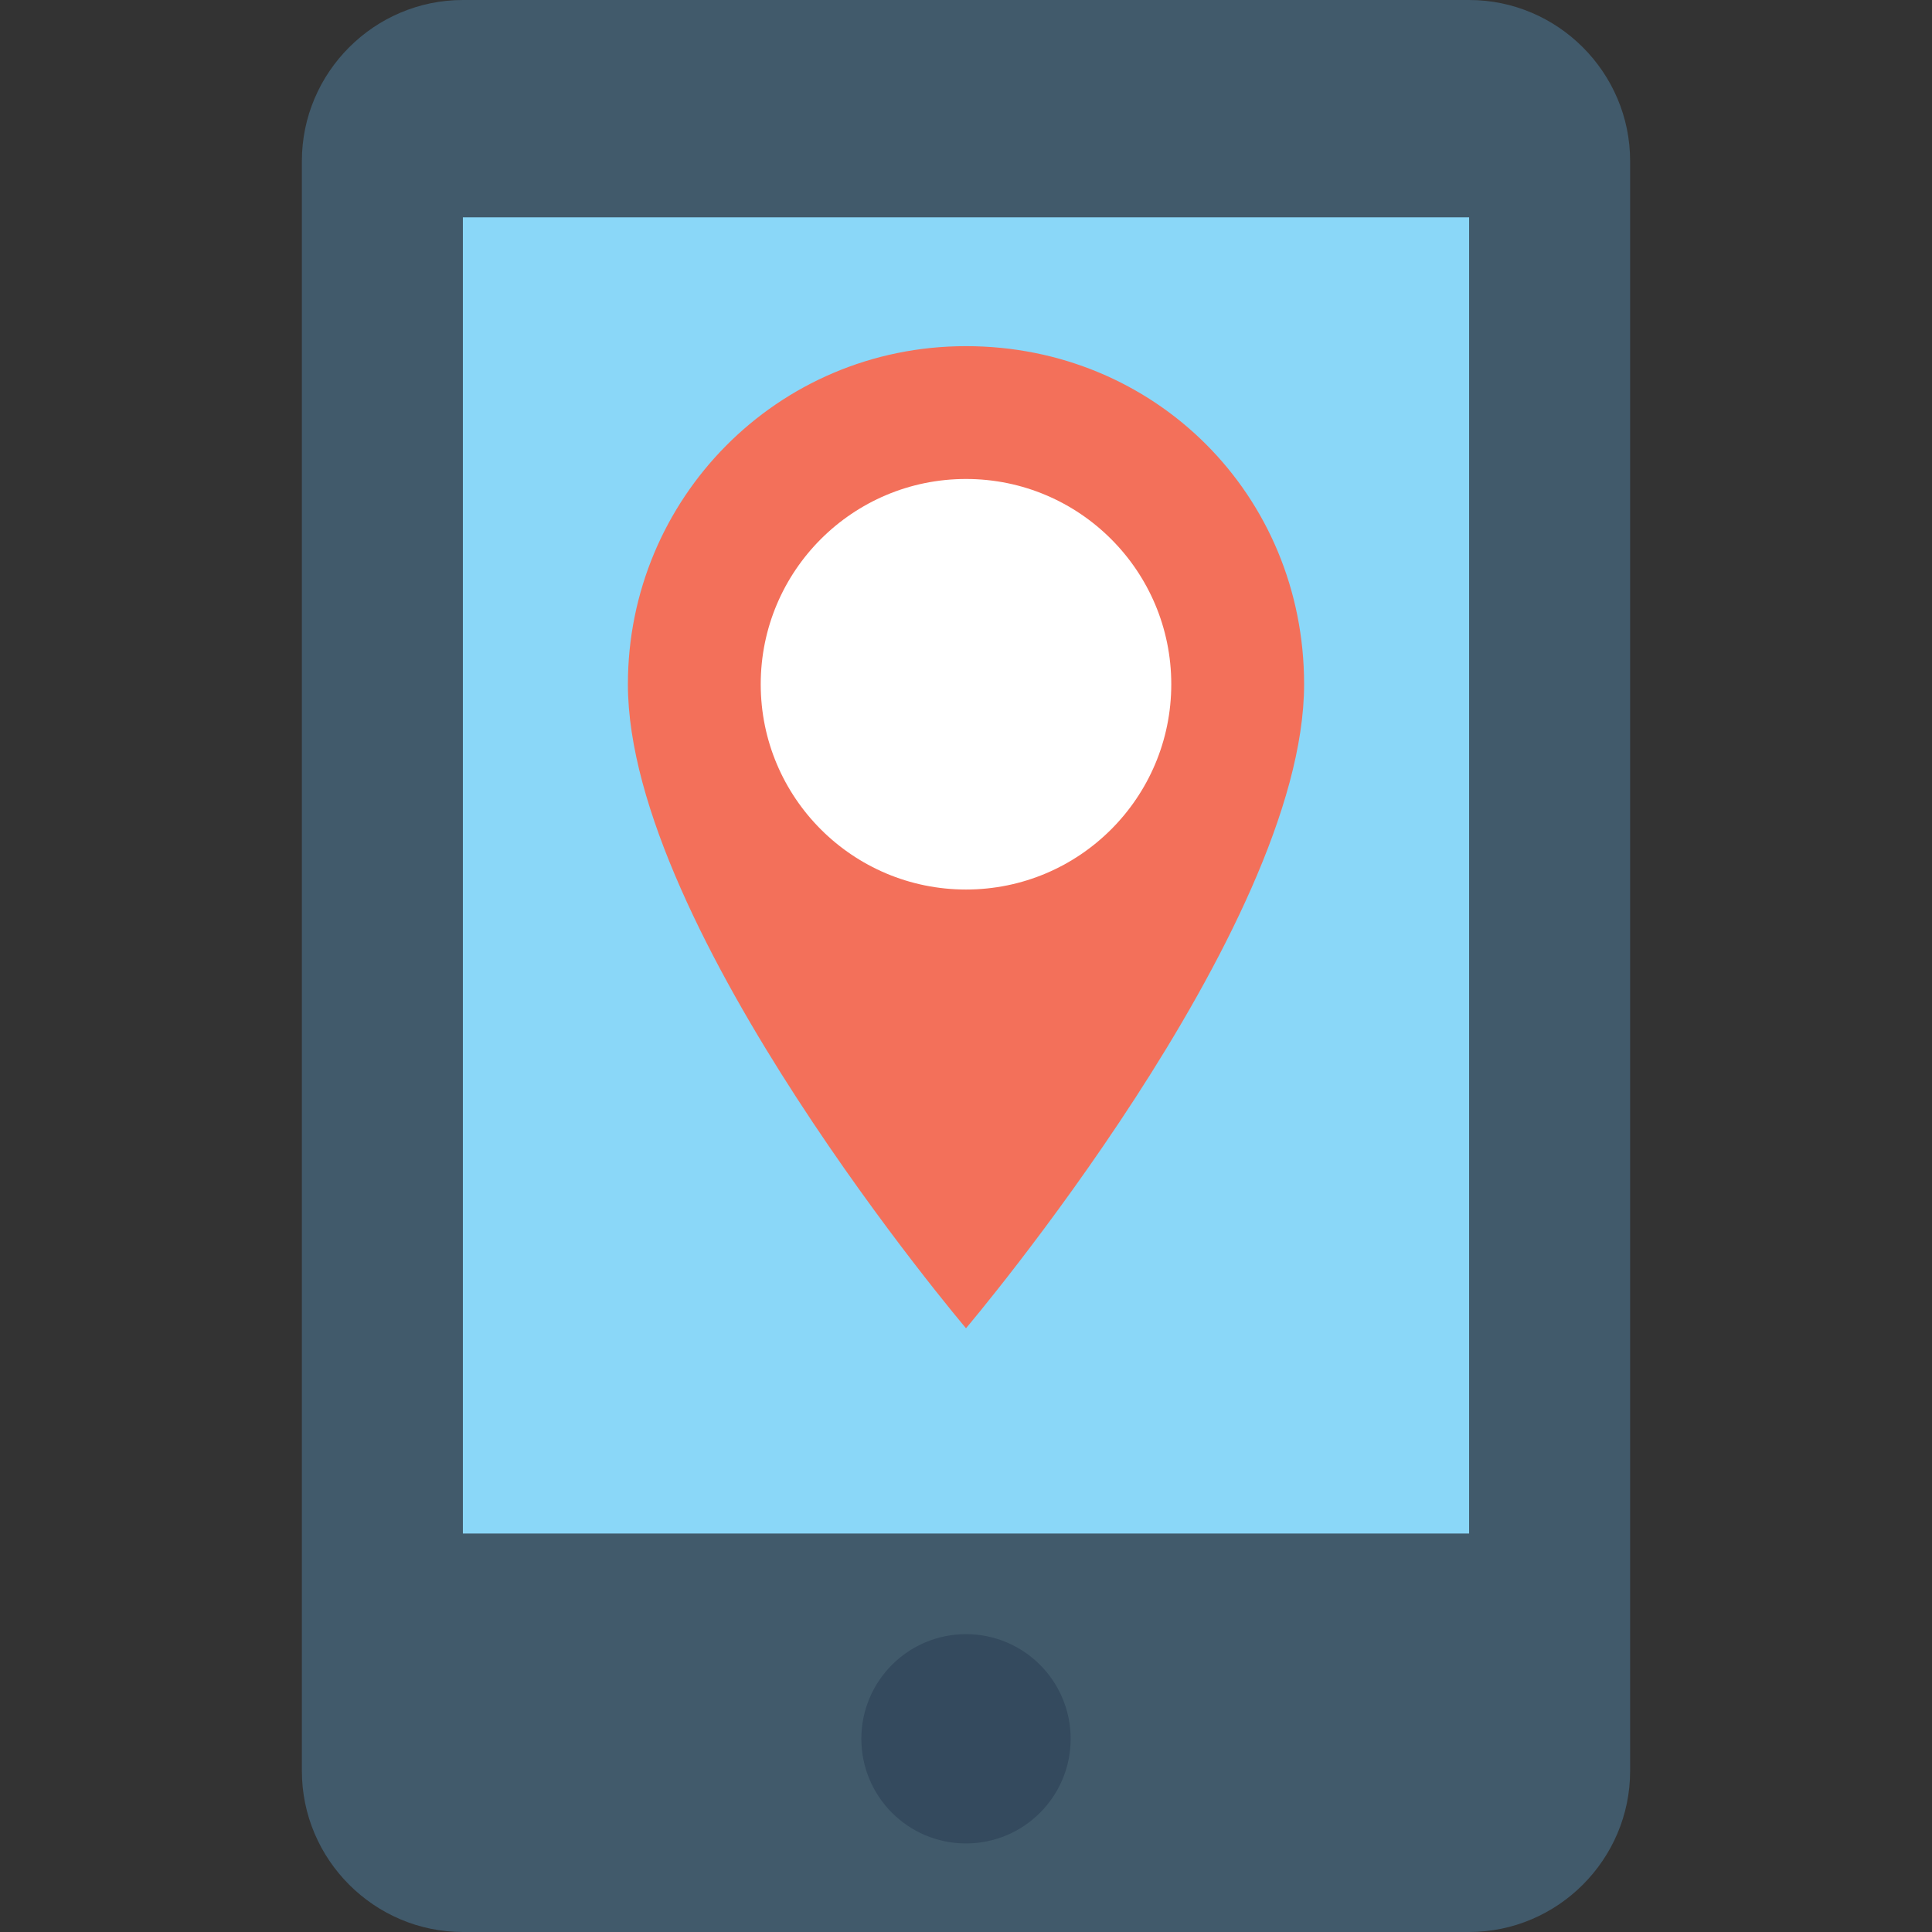 <?xml version="1.0" encoding="utf-8"?>
<!-- Generator: Adobe Illustrator 18.0.0, SVG Export Plug-In . SVG Version: 6.00 Build 0)  -->
<!DOCTYPE svg PUBLIC "-//W3C//DTD SVG 1.1//EN" "http://www.w3.org/Graphics/SVG/1.1/DTD/svg11.dtd">
<svg version="1.1" id="Layer_1" xmlns="http://www.w3.org/2000/svg" xmlns:xlink="http://www.w3.org/1999/xlink" x="0px" y="0px"
	 viewBox="0 0 48 48" enable-background="new 0 0 48 48" xml:space="preserve">
<rect x="0" y="0" width="48" height="48" fill="#333333" stroke="none"/>
<g>
	<g>
		<path fill="#415A6B" d="M36.5,0h-25c-2.2,0-4,1.8-4,4v40c0,2.2,1.8,4,4,4h25c2.2,0,4-1.8,4-4V4C40.5,1.8,38.7,0,36.5,0z"/>
		<rect x="11.5" y="5.4" fill="#8AD7F8" width="25" height="32.7"/>
		<circle fill="#344A5E" cx="24" cy="43.2" r="2.6"/>
		<g>
			<g>
				<path fill="#F3705A" d="M24,33c0,0-8.4-9.9-8.4-16c0-4.6,3.7-8.4,8.4-8.4s8.4,3.7,8.4,8.4C32.4,23.1,24,33,24,33z"/>
			</g>
			<circle fill="#FFFFFF" cx="24" cy="17" r="5.1"/>
		</g>
	</g>
</g>
</svg>
